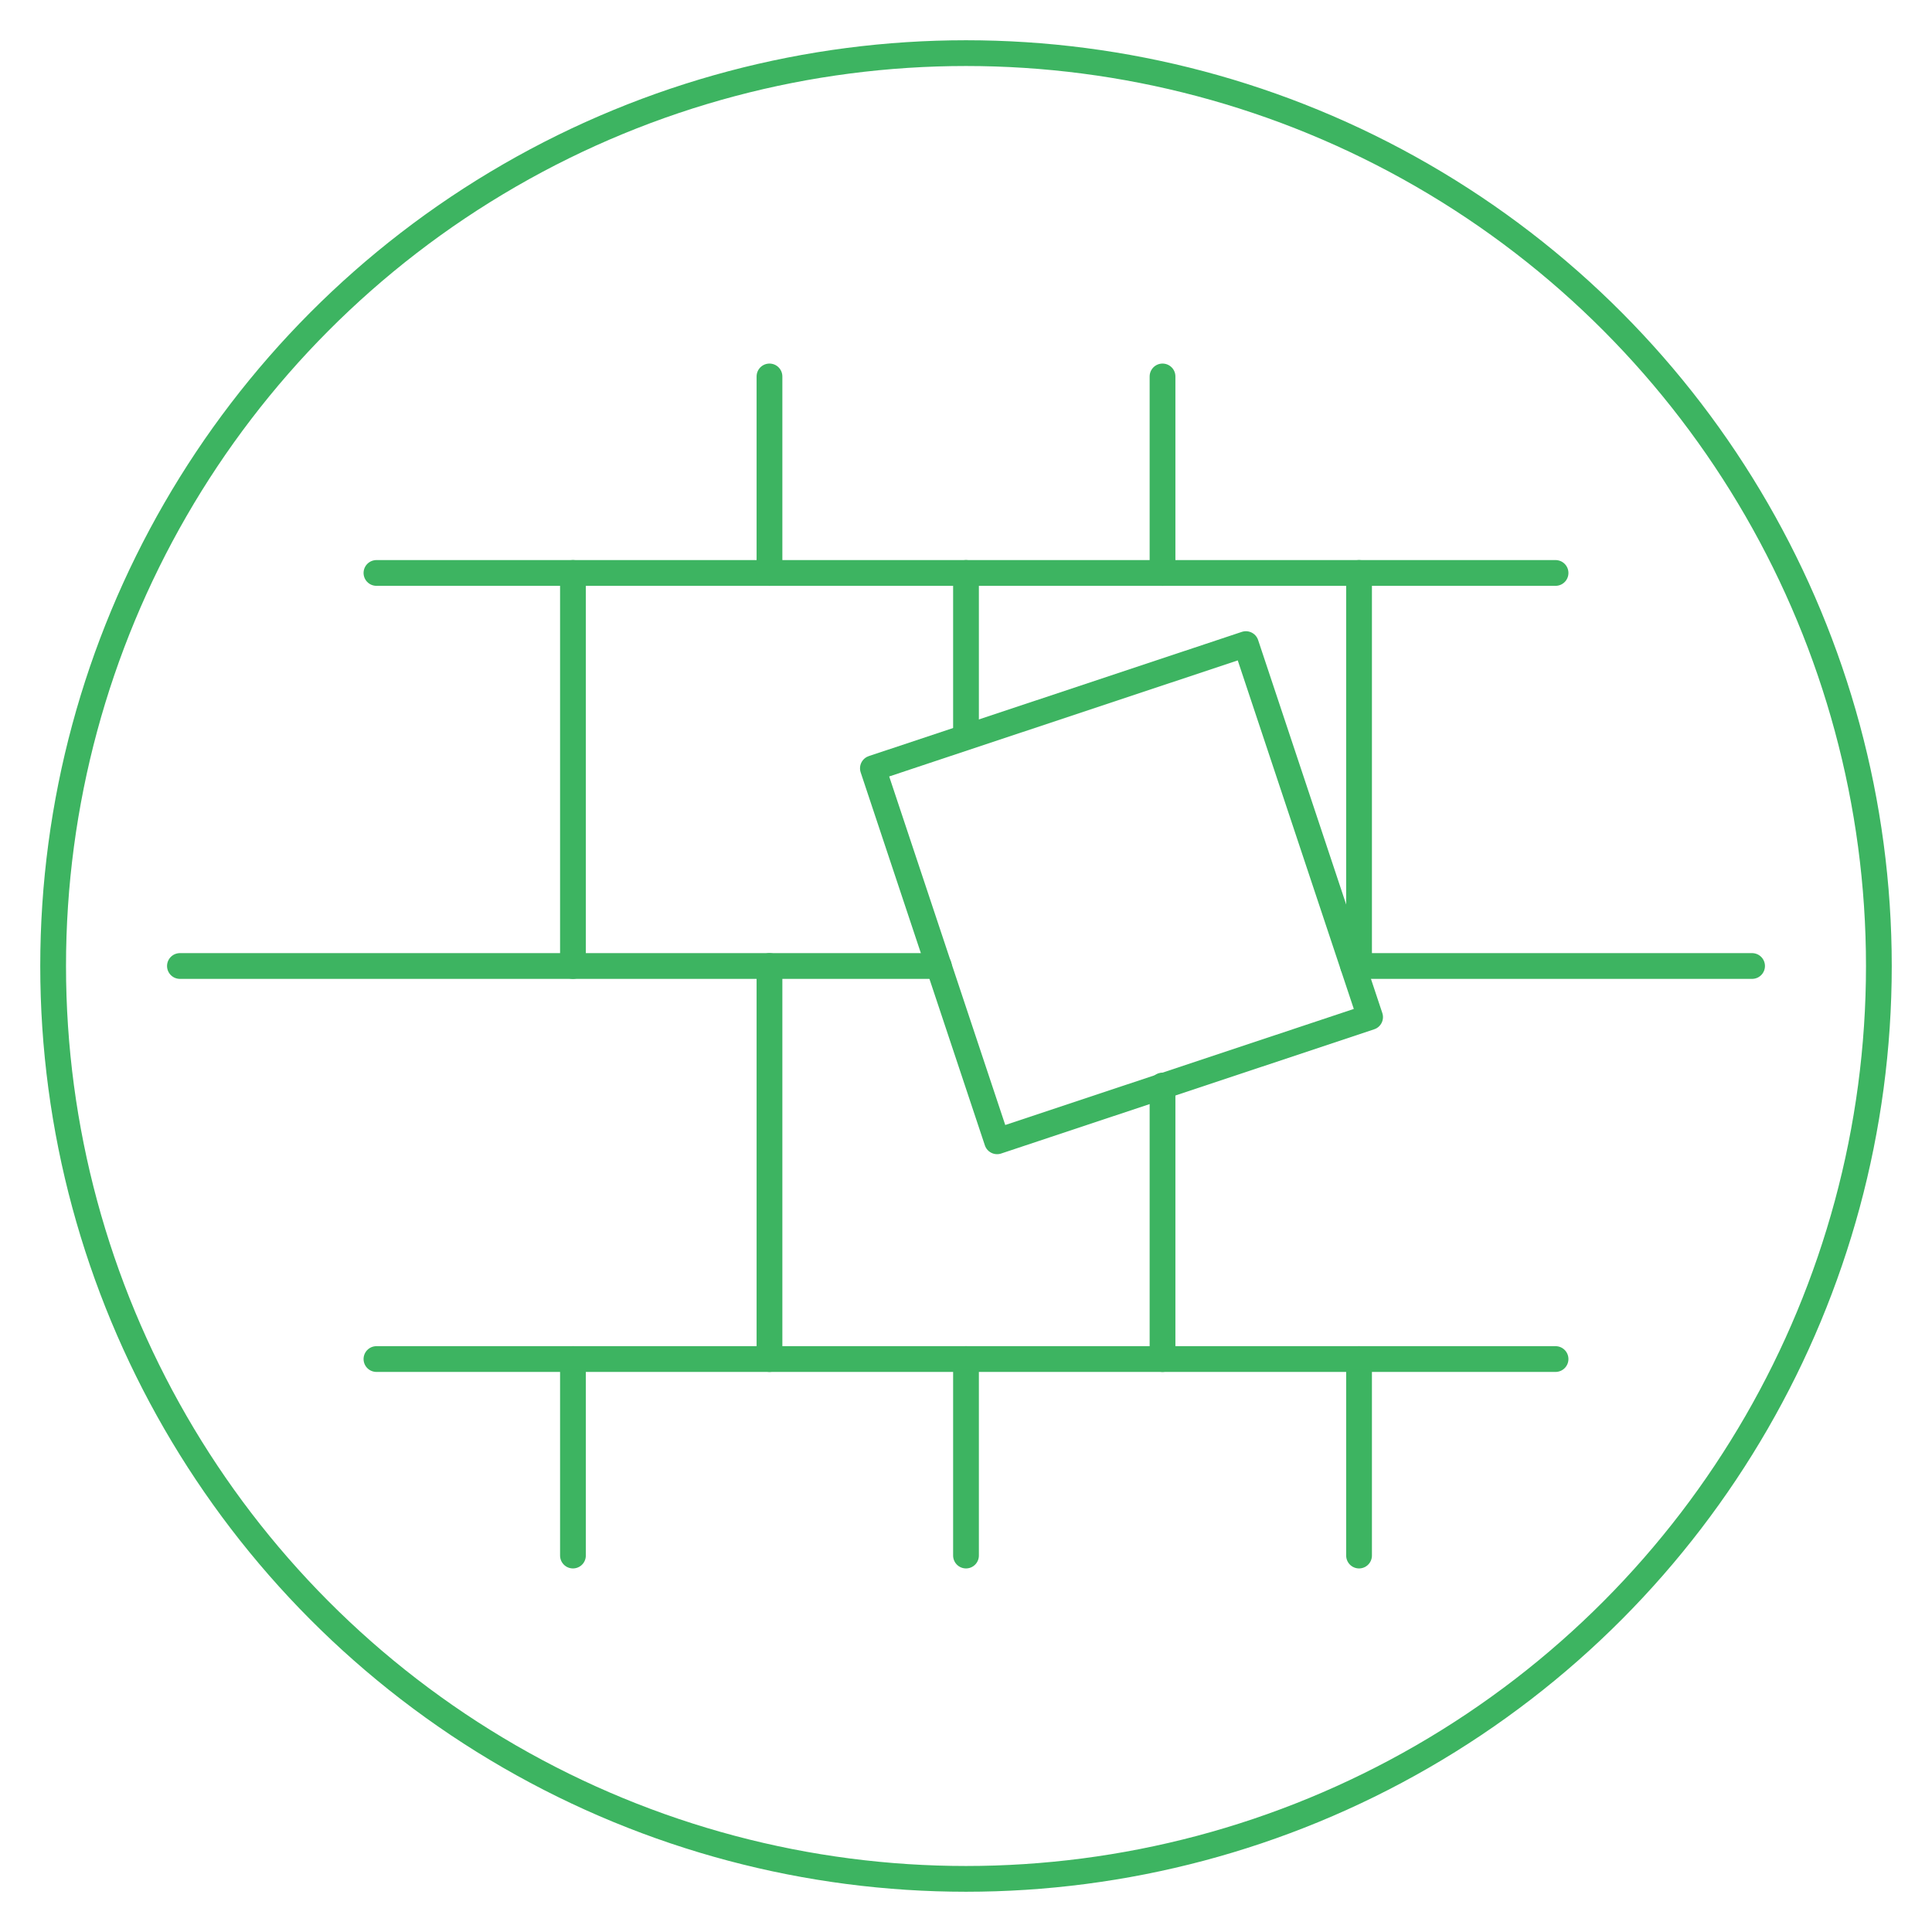 <?xml version="1.0" encoding="utf-8"?>
<!-- Generator: Adobe Illustrator 16.0.0, SVG Export Plug-In . SVG Version: 6.00 Build 0)  -->
<!DOCTYPE svg PUBLIC "-//W3C//DTD SVG 1.1//EN" "http://www.w3.org/Graphics/SVG/1.1/DTD/svg11.dtd">
<svg version="1.1" xmlns="http://www.w3.org/2000/svg" xmlns:xlink="http://www.w3.org/1999/xlink" x="0px" y="0px" width="150px"
	 height="150px" viewBox="0 0 150 150" enable-background="new 0 0 150 150" xml:space="preserve">
<g id="Layer_1" display="none">
	<g display="inline">
		
			<circle fill="none" stroke="#404041" stroke-width="2" stroke-linejoin="round" stroke-miterlimit="10" cx="75" cy="75" r="70.875"/>
		<g>
			<path fill="none" stroke="#404041" stroke-width="2" stroke-linecap="round" stroke-linejoin="round" stroke-miterlimit="10" d="
				M96.301,87.927H70.929c-3.723,0-6.741,3.02-6.741,6.741v20.223"/>
			<path fill="none" stroke="#404041" stroke-width="2" stroke-linecap="round" stroke-linejoin="round" stroke-miterlimit="10" d="
				M37.224,114.891V94.668c0-13.819,8.321-25.698,20.223-30.896c4.135-1.805,8.688-2.809,13.482-2.809h25.372"/>
			
				<rect x="97.892" y="56.469" fill="none" stroke="#404041" stroke-width="2" stroke-linejoin="round" stroke-miterlimit="10" width="13.483" height="35.951"/>
			
				<polyline fill="none" stroke="#404041" stroke-width="2" stroke-linecap="round" stroke-linejoin="round" stroke-miterlimit="10" points="
				118.115,87.927 111.375,87.927 111.375,60.963 118.115,60.963 			"/>
			<path fill="none" stroke="#404041" stroke-width="2" stroke-linejoin="round" stroke-miterlimit="10" d="M70.929,54.223v6.74
				c-4.795,0-9.348,1.004-13.482,2.809v-9.549H70.929z"/>
			<polyline fill="none" stroke="#404041" stroke-width="2" stroke-linejoin="round" stroke-miterlimit="10" points="67.558,48.414 
				67.558,54.223 60.817,54.223 60.817,48.414 			"/>
			
				<rect x="41.679" y="34.564" fill="none" stroke="#404041" stroke-width="2" stroke-linejoin="round" stroke-miterlimit="10" width="45.017" height="13.482"/>
		</g>
	</g>
</g>
<g id="Layer_2" display="none">
	<g display="inline">
		
			<circle fill="none" stroke="#404041" stroke-width="2" stroke-linejoin="round" stroke-miterlimit="10" cx="75" cy="75" r="70.875"/>
		<g>
			<path fill="none" stroke="#404041" stroke-width="2" stroke-linejoin="round" stroke-miterlimit="10" d="M103.35,61.81v21.263
				c0,7.828-6.346,14.175-14.174,14.175h-28.35c-7.828,0-14.176-6.347-14.176-14.175V61.81"/>
			<polyline fill="none" stroke="#404041" stroke-width="2" stroke-linejoin="round" stroke-miterlimit="10" points="89.176,97.247 
				89.176,104.335 60.826,104.335 60.826,97.247 			"/>
			
				<polyline fill="none" stroke="#404041" stroke-width="2" stroke-linecap="round" stroke-linejoin="round" stroke-miterlimit="10" points="
				67.913,124.81 67.913,104.335 82.089,104.335 82.089,124.81 			"/>
			<path fill="none" stroke="#404041" stroke-width="2" stroke-linejoin="round" stroke-miterlimit="10" d="M53.738,47.635v-18.9
				c0-1.96,1.583-3.543,3.543-3.543c1.962,0,3.545,1.583,3.545,3.543v18.9"/>
			<path fill="none" stroke="#404041" stroke-width="2" stroke-linejoin="round" stroke-miterlimit="10" d="M89.176,47.635v-18.9
				c0-1.96,1.582-3.543,3.543-3.543c1.962,0,3.544,1.583,3.544,3.543v18.9"/>
			
				<polyline fill="none" stroke="#404041" stroke-width="2" stroke-linecap="round" stroke-linejoin="round" stroke-miterlimit="10" points="
				75,72.441 71.457,79.528 78.544,79.528 75,86.616 			"/>
		</g>
		
			<rect x="41.926" y="47.635" fill="none" stroke="#404041" stroke-width="2" stroke-linejoin="round" stroke-miterlimit="10" width="66.149" height="14.175"/>
	</g>
</g>
<g id="Layer_3" display="none">
	<g display="inline">
		<circle fill="none" stroke="#404041" stroke-width="2" stroke-miterlimit="10" cx="75" cy="75" r="70.875"/>
		<g>
			<path fill="none" stroke="#404041" stroke-miterlimit="10" d="M110.438,113.981c0,3.914-3.173,7.088-7.087,7.088H46.649
				c-3.913,0-7.087-3.174-7.087-7.088H110.438z"/>
			<path fill="none" stroke="#404041" stroke-width="2" stroke-miterlimit="10" d="M110.438,36.02v77.962
				c0,3.914-3.173,7.088-7.087,7.088H46.649c-3.913,0-7.087-3.174-7.087-7.088V36.02c0-3.914,3.174-7.088,7.087-7.088h56.701
				C107.265,28.932,110.438,32.105,110.438,36.02z"/>
			<line fill="none" stroke="#404041" stroke-width="2" stroke-miterlimit="10" x1="39.563" y1="43.106" x2="110.438" y2="43.106"/>
			
				<line fill="none" stroke="#404041" stroke-width="2" stroke-miterlimit="10" x1="39.563" y1="113.981" x2="110.438" y2="113.981"/>
			<path fill="none" stroke="#404041" stroke-miterlimit="10" d="M96.262,78.544c0,11.742-9.52,21.263-21.262,21.263
				c-11.74,0-21.262-9.521-21.262-21.263c0,0,10.63-10.631,21.262,0C85.632,89.176,96.262,78.544,96.262,78.544z"/>
			<g>
				
					<line fill="none" stroke="#404041" stroke-width="2" stroke-linecap="round" stroke-miterlimit="10" x1="82.087" y1="36.141" x2="67.913" y2="36.141"/>
			</g>
			<circle fill="none" stroke="#404041" stroke-width="2" stroke-miterlimit="10" cx="75" cy="78.544" r="21.262"/>
			<path fill="none" stroke="#404041" stroke-width="2" stroke-miterlimit="10" d="M53.738,78.544c0,0,10.63-10.631,21.262,0
				c10.632,10.632,21.262,0,21.262,0"/>
		</g>
	</g>
</g>
<g id="Layer_4" display="none">
	<g display="inline">
		<circle fill="none" stroke="#404041" stroke-width="2" stroke-miterlimit="10" cx="75" cy="75" r="70.875"/>
		<g>
			<line fill="none" stroke="#404041" stroke-width="2" stroke-miterlimit="10" x1="107.637" y1="78.938" x2="41.959" y2="78.938"/>
			<path fill="none" stroke="#404041" stroke-width="2" stroke-miterlimit="10" d="M38.73,107.289"/>
			<path fill="none" stroke="#404041" stroke-width="2" stroke-miterlimit="10" d="M111.181,107.289"/>
			<path fill="none" stroke="#404041" stroke-width="2" stroke-miterlimit="10" d="M32.431,73.623V50.588
				c0-7.827,6.347-14.174,14.175-14.174h56.7c7.828,0,14.175,6.347,14.175,14.174v23.035"/>
			<path fill="none" stroke="#404041" stroke-width="2" stroke-miterlimit="10" d="M43.652,107.289V84.844
				c0-6.196-5.024-11.221-11.222-11.221c-6.198,0-11.223,5.024-11.223,11.221v19.639c0,1.553,1.253,2.807,2.806,2.807h101.974
				c1.553,0,2.805-1.254,2.805-2.807V84.844c0-6.196-5.024-11.221-11.222-11.221s-11.222,5.024-11.222,11.221v22.445"/>
			
				<line fill="none" stroke="#404041" stroke-width="2" stroke-linecap="round" stroke-miterlimit="10" x1="60.78" y1="93.113" x2="89.13" y2="93.113"/>
			<path fill="none" stroke="#404041" stroke-width="2" stroke-linecap="round" stroke-miterlimit="10" d="M77.781,71.213
				l-2.826,2.825l-1.806,1.807c-3.639,3.639-9.589,3.639-13.228,0l-4.632-4.632c-3.639-3.639-3.639-9.589,0-13.229l4.632-4.631
				c3.639-3.64,9.589-3.64,13.228,0l1.806,1.806l2.826,2.825C81.42,61.624,81.42,67.574,77.781,71.213z"/>
			<path fill="none" stroke="#404041" stroke-width="2" stroke-linecap="round" stroke-miterlimit="10" d="M94.621,71.213
				l-4.632,4.632c-3.639,3.639-9.589,3.639-13.229,0l-1.806-1.807l2.826-2.825c3.639-3.639,3.639-9.589,0-13.229l-2.826-2.825
				l1.806-1.806c3.64-3.64,9.59-3.64,13.229,0l4.632,4.631C98.26,61.624,98.26,67.574,94.621,71.213z"/>
			<path fill="none" stroke="#404041" stroke-width="2" stroke-linecap="round" stroke-miterlimit="10" d="M74.955,55.159
				l2.826,2.825c3.639,3.64,3.639,9.59,0,13.229l-2.826,2.825"/>
		</g>
	</g>
</g>
<g id="Layer_5" display="none">
	<g display="inline">
		<path fill="none" stroke="#404041" stroke-width="2" stroke-linecap="round" stroke-miterlimit="10" d="M145.875,75
			c0,39.143-31.729,70.875-70.875,70.875c-39.143,0-70.875-31.732-70.875-70.875C4.125,35.856,35.858,4.125,75,4.125
			C114.146,4.125,145.875,35.856,145.875,75z"/>
		<path fill="none" stroke="#404041" stroke-width="2" stroke-miterlimit="10" d="M110.045,58.561c3.48,0,6.299,2.82,6.299,6.301
			v7.875c0,3.479-2.818,6.299-6.299,6.299H80.119c-2.609,0-4.724,2.115-4.724,4.725v2.774"/>
		<path fill="none" stroke="#404041" stroke-width="2" stroke-miterlimit="10" d="M110.045,50.686v15.75
			c0,3.479-2.822,6.301-6.301,6.301H47.045c-3.48,0-6.301-2.822-6.301-6.301v-15.75c0-3.479,2.82-6.301,6.301-6.301h56.699
			C107.223,44.385,110.045,47.207,110.045,50.686z"/>
		<path fill="none" stroke="#404041" stroke-width="2" stroke-miterlimit="10" d="M83.268,90.061v28.35
			c0,1.743-1.404,3.15-3.148,3.15H70.67c-1.743,0-3.15-1.407-3.15-3.15v-28.35c0-1.742,1.407-3.15,3.15-3.15h9.449
			C81.863,86.91,83.268,88.318,83.268,90.061z"/>
	</g>
</g>
<g id="Layer_6" display="none">
	<g display="inline">
		<circle fill="none" stroke="#404041" stroke-width="2" stroke-miterlimit="10" cx="75" cy="75" r="70.875"/>
		<g>
			<path fill="none" stroke="#404041" stroke-width="2" stroke-miterlimit="10" d="M114.453,49.209H35.546
				c-7.263,0-13.153,5.891-13.153,13.151h105.21C127.603,55.1,121.713,49.209,114.453,49.209z"/>
			<path fill="none" stroke="#404041" stroke-width="2" stroke-miterlimit="10" d="M22.393,62.36v26.302
				c0,3.631,2.946,6.576,6.576,6.576h6.577v-9.867c0-1.819,1.471-3.283,3.29-3.283h72.332c0.166,0,0.339,0.015,0.497,0.038
				c0.077,0.009,0.157,0.024,0.235,0.047c0.08,0.017,0.157,0.032,0.236,0.063c0.103,0.032,0.205,0.063,0.308,0.104h0.009
				c0.141,0.063,0.273,0.134,0.4,0.212c0.086,0.048,0.174,0.104,0.253,0.165c0.023,0.017,0.047,0.039,0.079,0.063
				c0.07,0.047,0.132,0.102,0.196,0.165c0.094,0.079,0.182,0.174,0.259,0.268c0.04,0.04,0.07,0.07,0.094,0.111
				c0.096,0.118,0.182,0.243,0.254,0.369c0.079,0.127,0.141,0.252,0.205,0.395c0.047,0.102,0.076,0.204,0.108,0.307
				c0.041,0.103,0.064,0.213,0.079,0.314c0.023,0.096,0.041,0.189,0.047,0.284c0.018,0.126,0.025,0.252,0.025,0.378v9.867h6.575
				c3.63,0,6.574-2.945,6.574-6.576V62.36"/>
			<path fill="none" stroke="#404041" stroke-width="2" stroke-miterlimit="10" d="M91.805,68.936c1.607,0,2.924,1.315,2.924,2.922
				v0.731c0,1.607-1.316,2.922-2.924,2.922H58.195c-1.607,0-2.921-1.314-2.921-2.922v-0.731c0-1.606,1.313-2.922,2.921-2.922H91.805
				z"/>
			<path fill="none" stroke="#404041" stroke-width="2" stroke-miterlimit="10" d="M114.454,85.375v9.863H35.546v-9.863
				c0-1.819,1.47-3.287,3.288-3.287h72.333C112.986,82.088,114.454,83.556,114.454,85.375z"/>
			<circle fill="#404041" stroke="#404041" stroke-miterlimit="10" cx="111.167" cy="55.785" r="2.631"/>
			<path fill="none" stroke="#404041" stroke-width="2" stroke-linecap="round" stroke-miterlimit="10" d="M42.121,101.813
				c0,0-3.287,3.288,0,6.577c3.289,3.287,0,6.574,0,6.574"/>
			<path fill="none" stroke="#404041" stroke-width="2" stroke-linecap="round" stroke-miterlimit="10" d="M65.139,101.813
				c0,0-3.29,3.288,0,6.577c3.287,3.287,0,6.574,0,6.574"/>
			<path fill="none" stroke="#404041" stroke-width="2" stroke-linecap="round" stroke-miterlimit="10" d="M88.151,101.813
				c0,0-3.287,3.288,0,6.577c3.287,3.287,0,6.574,0,6.574"/>
			<path fill="none" stroke="#404041" stroke-width="2" stroke-linecap="round" stroke-miterlimit="10" d="M111.167,101.813
				c0,0-3.288,3.288,0,6.577c3.287,3.287,0,6.574,0,6.574"/>
		</g>
	</g>
</g>
<g id="Layer_7" display="none">
	<g display="inline">
		
			<circle fill="none" stroke="#3DB461" stroke-width="2" stroke-linecap="round" stroke-miterlimit="10" cx="75" cy="75" r="70.875"/>
		<g>
			<path fill="none" stroke="#3DB461" stroke-width="2" stroke-linecap="round" stroke-miterlimit="10" d="M83.106,129.807v-9.129
				c13.986-3.6,24.32-16.295,24.32-31.403"/>
			<path fill="none" stroke="#3DB461" stroke-width="2" stroke-linecap="round" stroke-miterlimit="10" d="M42.573,89.274
				c0,15.108,10.333,27.804,24.32,31.403v9.129"/>
			<path fill="none" stroke="#3DB461" stroke-width="2" stroke-linecap="round" stroke-miterlimit="10" d="M120.938,80.535
				c0,3.53-2.251,6.53-5.404,7.639c-0.847,0.307-1.757,0.468-2.701,0.468c-0.226,0-0.667-0.009-0.677,0c0,0-74.32-0.018-74.32-0.026
				c-0.216,0.018-2.521-0.135-3.369-0.441c-3.152-1.108-5.404-4.108-5.404-7.639s2.252-6.53,5.404-7.638
				c0.848-0.308,1.758-0.469,2.702-0.469h29.726c0,4.477,3.63,8.106,8.106,8.106s8.106-3.63,8.106-8.106h29.726
				c0.944,0,1.854,0.161,2.701,0.469C118.687,74.005,120.938,77.005,120.938,80.535z"/>
			<path fill="none" stroke="#3DB461" stroke-width="2" stroke-linecap="round" stroke-miterlimit="10" d="M83.169,32.719
				c18.467,3.779,32.364,20.125,32.364,39.71v0.469"/>
			<path fill="none" stroke="#3DB461" stroke-width="2" stroke-linecap="round" stroke-miterlimit="10" d="M34.466,72.897v-0.469
				c0-19.521,13.808-35.824,32.187-39.675"/>
			<path fill="none" stroke="#3DB461" stroke-width="2" stroke-linecap="round" stroke-miterlimit="10" d="M83.106,34.598v37.831
				c0,4.477-3.63,8.106-8.106,8.106s-8.106-3.63-8.106-8.106V34.598c0-0.945,0.162-1.855,0.467-2.704
				c1.108-3.151,4.109-5.402,7.64-5.402c3.531,0,6.53,2.251,7.64,5.402C82.945,32.742,83.106,33.652,83.106,34.598z"/>
		</g>
	</g>
</g>
<g id="Layer_8" display="none">
	<g display="inline">
		
			<circle fill="none" stroke="#404041" stroke-width="2" stroke-linecap="round" stroke-miterlimit="10" cx="75" cy="75" r="70.875"/>
		<g>
			<g>
				<path fill="none" stroke="#404041" stroke-width="2" stroke-linecap="round" stroke-miterlimit="10" d="M67.125,100.48
					l55.65-50.1c0-0.016,0-0.016,0.016-0.029c1.365-1.244,0-3.017,0-3.017l-2.4-3.779c-4.365-6.51-12.719-8.55-18.689-4.56
					l-52.306,34.98"/>
				<path fill="none" stroke="#404041" stroke-width="2" stroke-linecap="round" stroke-miterlimit="10" d="M67.456,100.96
					l-0.33-0.479l-17.73-26.504l-0.345-0.512c-2.97-4.455-8.354-6.119-11.954-3.705l-10.471,7.006
					c-1.409,0.93-2.34,2.369-2.774,4.035c-0.03,0.074-0.061,0.149-0.075,0.225l-2.985,15.06c-0.345,1.711,0.766,3.375,2.476,3.706
					l5.415,1.08c1.425,0.285,2.835-0.465,3.435-1.74l11.775,17.596c2.97,4.439,8.355,6.119,11.939,3.719l10.485-7.02
					C69.916,111.025,70.425,105.416,67.456,100.96z M52.291,103.796c-1.8,1.2-4.26,0.72-5.475-1.096l-7.875-11.774
					c-1.2-1.801-0.72-4.26,1.095-5.461c0.675-0.449,1.425-0.659,2.175-0.659c1.275,0,2.536,0.615,3.286,1.755l7.875,11.774
					C54.571,100.135,54.091,102.596,52.291,103.796z"/>
			</g>
			
				<circle fill="none" stroke="#404041" stroke-width="2" stroke-linecap="round" stroke-miterlimit="10" cx="108.104" cy="47.699" r="3.151"/>
		</g>
	</g>
</g>
<g id="Layer_9">
	<g>
		
			<circle fill="none" stroke="#3DB461" stroke-width="2" stroke-linecap="round" stroke-linejoin="round" stroke-miterlimit="10" cx="75" cy="75" r="70.875"/>
		<g>
			
				<line fill="none" stroke="#3DB461" stroke-width="2" stroke-linecap="round" stroke-linejoin="round" stroke-miterlimit="10" x1="29.227" y1="44.484" x2="120.773" y2="44.484"/>
			
				<line fill="none" stroke="#3DB461" stroke-width="2" stroke-linecap="round" stroke-linejoin="round" stroke-miterlimit="10" x1="105.059" y1="75" x2="136.031" y2="75"/>
			
				<line fill="none" stroke="#3DB461" stroke-width="2" stroke-linecap="round" stroke-linejoin="round" stroke-miterlimit="10" x1="13.969" y1="75" x2="72.893" y2="75"/>
			
				<line fill="none" stroke="#3DB461" stroke-width="2" stroke-linecap="round" stroke-linejoin="round" stroke-miterlimit="10" x1="29.227" y1="105.516" x2="120.773" y2="105.516"/>
			
				<line fill="none" stroke="#3DB461" stroke-width="2" stroke-linecap="round" stroke-linejoin="round" stroke-miterlimit="10" x1="59.742" y1="44.484" x2="59.742" y2="29.227"/>
			
				<line fill="none" stroke="#3DB461" stroke-width="2" stroke-linecap="round" stroke-linejoin="round" stroke-miterlimit="10" x1="90.258" y1="44.484" x2="90.258" y2="29.227"/>
			
				<line fill="none" stroke="#3DB461" stroke-width="2" stroke-linecap="round" stroke-linejoin="round" stroke-miterlimit="10" x1="44.484" y1="44.484" x2="44.484" y2="75"/>
			<path fill="none" stroke="#3DB461" stroke-width="2" stroke-linecap="round" stroke-linejoin="round" stroke-miterlimit="10" d="
				M75,75"/>
			
				<line fill="none" stroke="#3DB461" stroke-width="2" stroke-linecap="round" stroke-linejoin="round" stroke-miterlimit="10" x1="75" y1="44.484" x2="75" y2="57.201"/>
			
				<line fill="none" stroke="#3DB461" stroke-width="2" stroke-linecap="round" stroke-linejoin="round" stroke-miterlimit="10" x1="105.516" y1="44.484" x2="105.516" y2="75"/>
			
				<line fill="none" stroke="#3DB461" stroke-width="2" stroke-linecap="round" stroke-linejoin="round" stroke-miterlimit="10" x1="59.742" y1="75" x2="59.742" y2="105.516"/>
			
				<line fill="none" stroke="#3DB461" stroke-width="2" stroke-linecap="round" stroke-linejoin="round" stroke-miterlimit="10" x1="90.258" y1="84.28" x2="90.258" y2="105.516"/>
			
				<line fill="none" stroke="#3DB461" stroke-width="2" stroke-linecap="round" stroke-linejoin="round" stroke-miterlimit="10" x1="75" y1="105.516" x2="75" y2="120.773"/>
			
				<line fill="none" stroke="#3DB461" stroke-width="2" stroke-linecap="round" stroke-linejoin="round" stroke-miterlimit="10" x1="44.484" y1="105.516" x2="44.484" y2="120.773"/>
			
				<line fill="none" stroke="#3DB461" stroke-width="2" stroke-linecap="round" stroke-linejoin="round" stroke-miterlimit="10" x1="105.516" y1="105.516" x2="105.516" y2="120.773"/>
			
				<rect x="71.805" y="54.005" transform="matrix(0.949 -0.316 0.316 0.949 -17.437 31.091)" fill="none" stroke="#3DB461" stroke-width="2" stroke-linecap="round" stroke-linejoin="round" stroke-miterlimit="10" width="30.516" height="30.515"/>
		</g>
	</g>
</g>
<g id="Layer_10" display="none">
	<g display="inline">
		
			<circle fill="none" stroke="#404041" stroke-width="2" stroke-linecap="round" stroke-linejoin="round" stroke-miterlimit="10" cx="75" cy="75" r="70.875"/>
		
			<polyline fill="none" stroke="#404041" stroke-width="2" stroke-linecap="round" stroke-linejoin="round" stroke-miterlimit="10" points="
			47.831,30.507 47.831,44.683 51.308,51.636 		"/>
		
			<line fill="none" stroke="#404041" stroke-width="2" stroke-linecap="round" stroke-linejoin="round" stroke-miterlimit="10" x1="69.487" y1="25.389" x2="71.456" y2="32.808"/>
		
			<line fill="none" stroke="#404041" stroke-width="2" stroke-linecap="round" stroke-linejoin="round" stroke-miterlimit="10" x1="80.512" y1="25.389" x2="78.657" y2="32.808"/>
		
			<polyline fill="none" stroke="#404041" stroke-width="2" stroke-linecap="round" stroke-linejoin="round" stroke-miterlimit="10" points="
			102.168,30.507 102.168,44.683 98.69,51.639 		"/>
		
			<polyline fill="none" stroke="#404041" stroke-width="2" stroke-linecap="round" stroke-linejoin="round" stroke-miterlimit="10" points="
			46.649,71.456 37.274,78.938 37.274,92.719 		"/>
		
			<polyline fill="none" stroke="#404041" stroke-width="2" stroke-linecap="round" stroke-linejoin="round" stroke-miterlimit="10" points="
			103.948,72.04 113.774,78.938 113.774,92.719 		"/>
		
			<line fill="none" stroke="#404041" stroke-width="2" stroke-linecap="round" stroke-linejoin="round" stroke-miterlimit="10" x1="95.705" y1="104.024" x2="103.35" y2="119.101"/>
		
			<line fill="none" stroke="#404041" stroke-width="2" stroke-linecap="round" stroke-linejoin="round" stroke-miterlimit="10" x1="46.649" y1="118.313" x2="54.126" y2="103.774"/>
		
			<ellipse fill="none" stroke="#404041" stroke-width="2" stroke-linecap="round" stroke-linejoin="round" stroke-miterlimit="10" cx="75" cy="75" rx="28.35" ry="42.526"/>
		<circle fill="#404041" cx="70.387" cy="44.878" r="2.038"/>
		<circle fill="#404041" cx="79.612" cy="44.878" r="2.038"/>
		
			<line fill="none" stroke="#404041" stroke-width="2" stroke-linecap="round" stroke-linejoin="round" stroke-miterlimit="10" x1="24.501" y1="124.711" x2="124.612" y2="24.601"/>
	</g>
</g>
<g id="Layer_11" display="none">
	<g display="inline">
		<circle fill="none" stroke="#3DB461" stroke-width="2" stroke-miterlimit="10" cx="75" cy="75" r="70.875"/>
		<line fill="none" stroke="#3DB461" stroke-width="2" stroke-miterlimit="10" x1="51.45" y1="105.211" x2="47.679" y2="67.483"/>
		<path fill="none" stroke="#3DB461" stroke-width="2" stroke-miterlimit="10" d="M102.481,67.483l-4.835,46.359
			c0,2.274-1.849,4.122-4.125,4.122H79.295"/>
		<path fill="none" stroke="#3DB461" stroke-width="2" stroke-miterlimit="10" d="M107.432,63.361c0,2.276-1.846,4.122-4.119,4.122
			H46.649c-2.276,0-4.122-1.846-4.122-4.122v-1.029c0-2.275,1.846-4.121,4.122-4.121h56.663c2.273,0,4.119,1.846,4.119,4.121V63.361
			z"/>
		<g>
			<g>
				<polyline fill="none" stroke="#3DB461" stroke-width="2" stroke-miterlimit="10" points="78.703,117.906 74.743,132.684 
					43.679,124.36 47.64,109.583 				"/>
			</g>
			<path fill="none" stroke="#3DB461" stroke-width="2" stroke-miterlimit="10" d="M77.865,121.035L46.8,112.712l1.158-4.315
				c0.511-1.907,2.468-3.038,4.373-2.528l24.164,6.476c1.904,0.509,3.035,2.472,2.524,4.376L77.865,121.035z"/>
			<path fill="#9BFFAA" stroke="#3DB461" stroke-width="2" stroke-miterlimit="10" d="M47.725,109.261"/>
			<path fill="none" stroke="#3DB461" stroke-width="2" stroke-miterlimit="10" d="M54.921,106.563
				c1.15-4.289,7.285-6.371,11.574-5.223c4.289,1.152,8.563,6.021,7.41,10.309"/>
			
				<line fill="none" stroke="#3DB461" stroke-width="2" stroke-linecap="round" stroke-miterlimit="10" x1="66.495" y1="101.34" x2="89.241" y2="16.445"/>
			
				<line fill="none" stroke="#3DB461" stroke-width="2" stroke-miterlimit="10" x1="54.464" y1="127.249" x2="56.546" y2="119.484"/>
			
				<line fill="none" stroke="#3DB461" stroke-width="2" stroke-miterlimit="10" x1="63.958" y1="129.795" x2="66.038" y2="122.028"/>
		</g>
	</g>
</g>
</svg>

